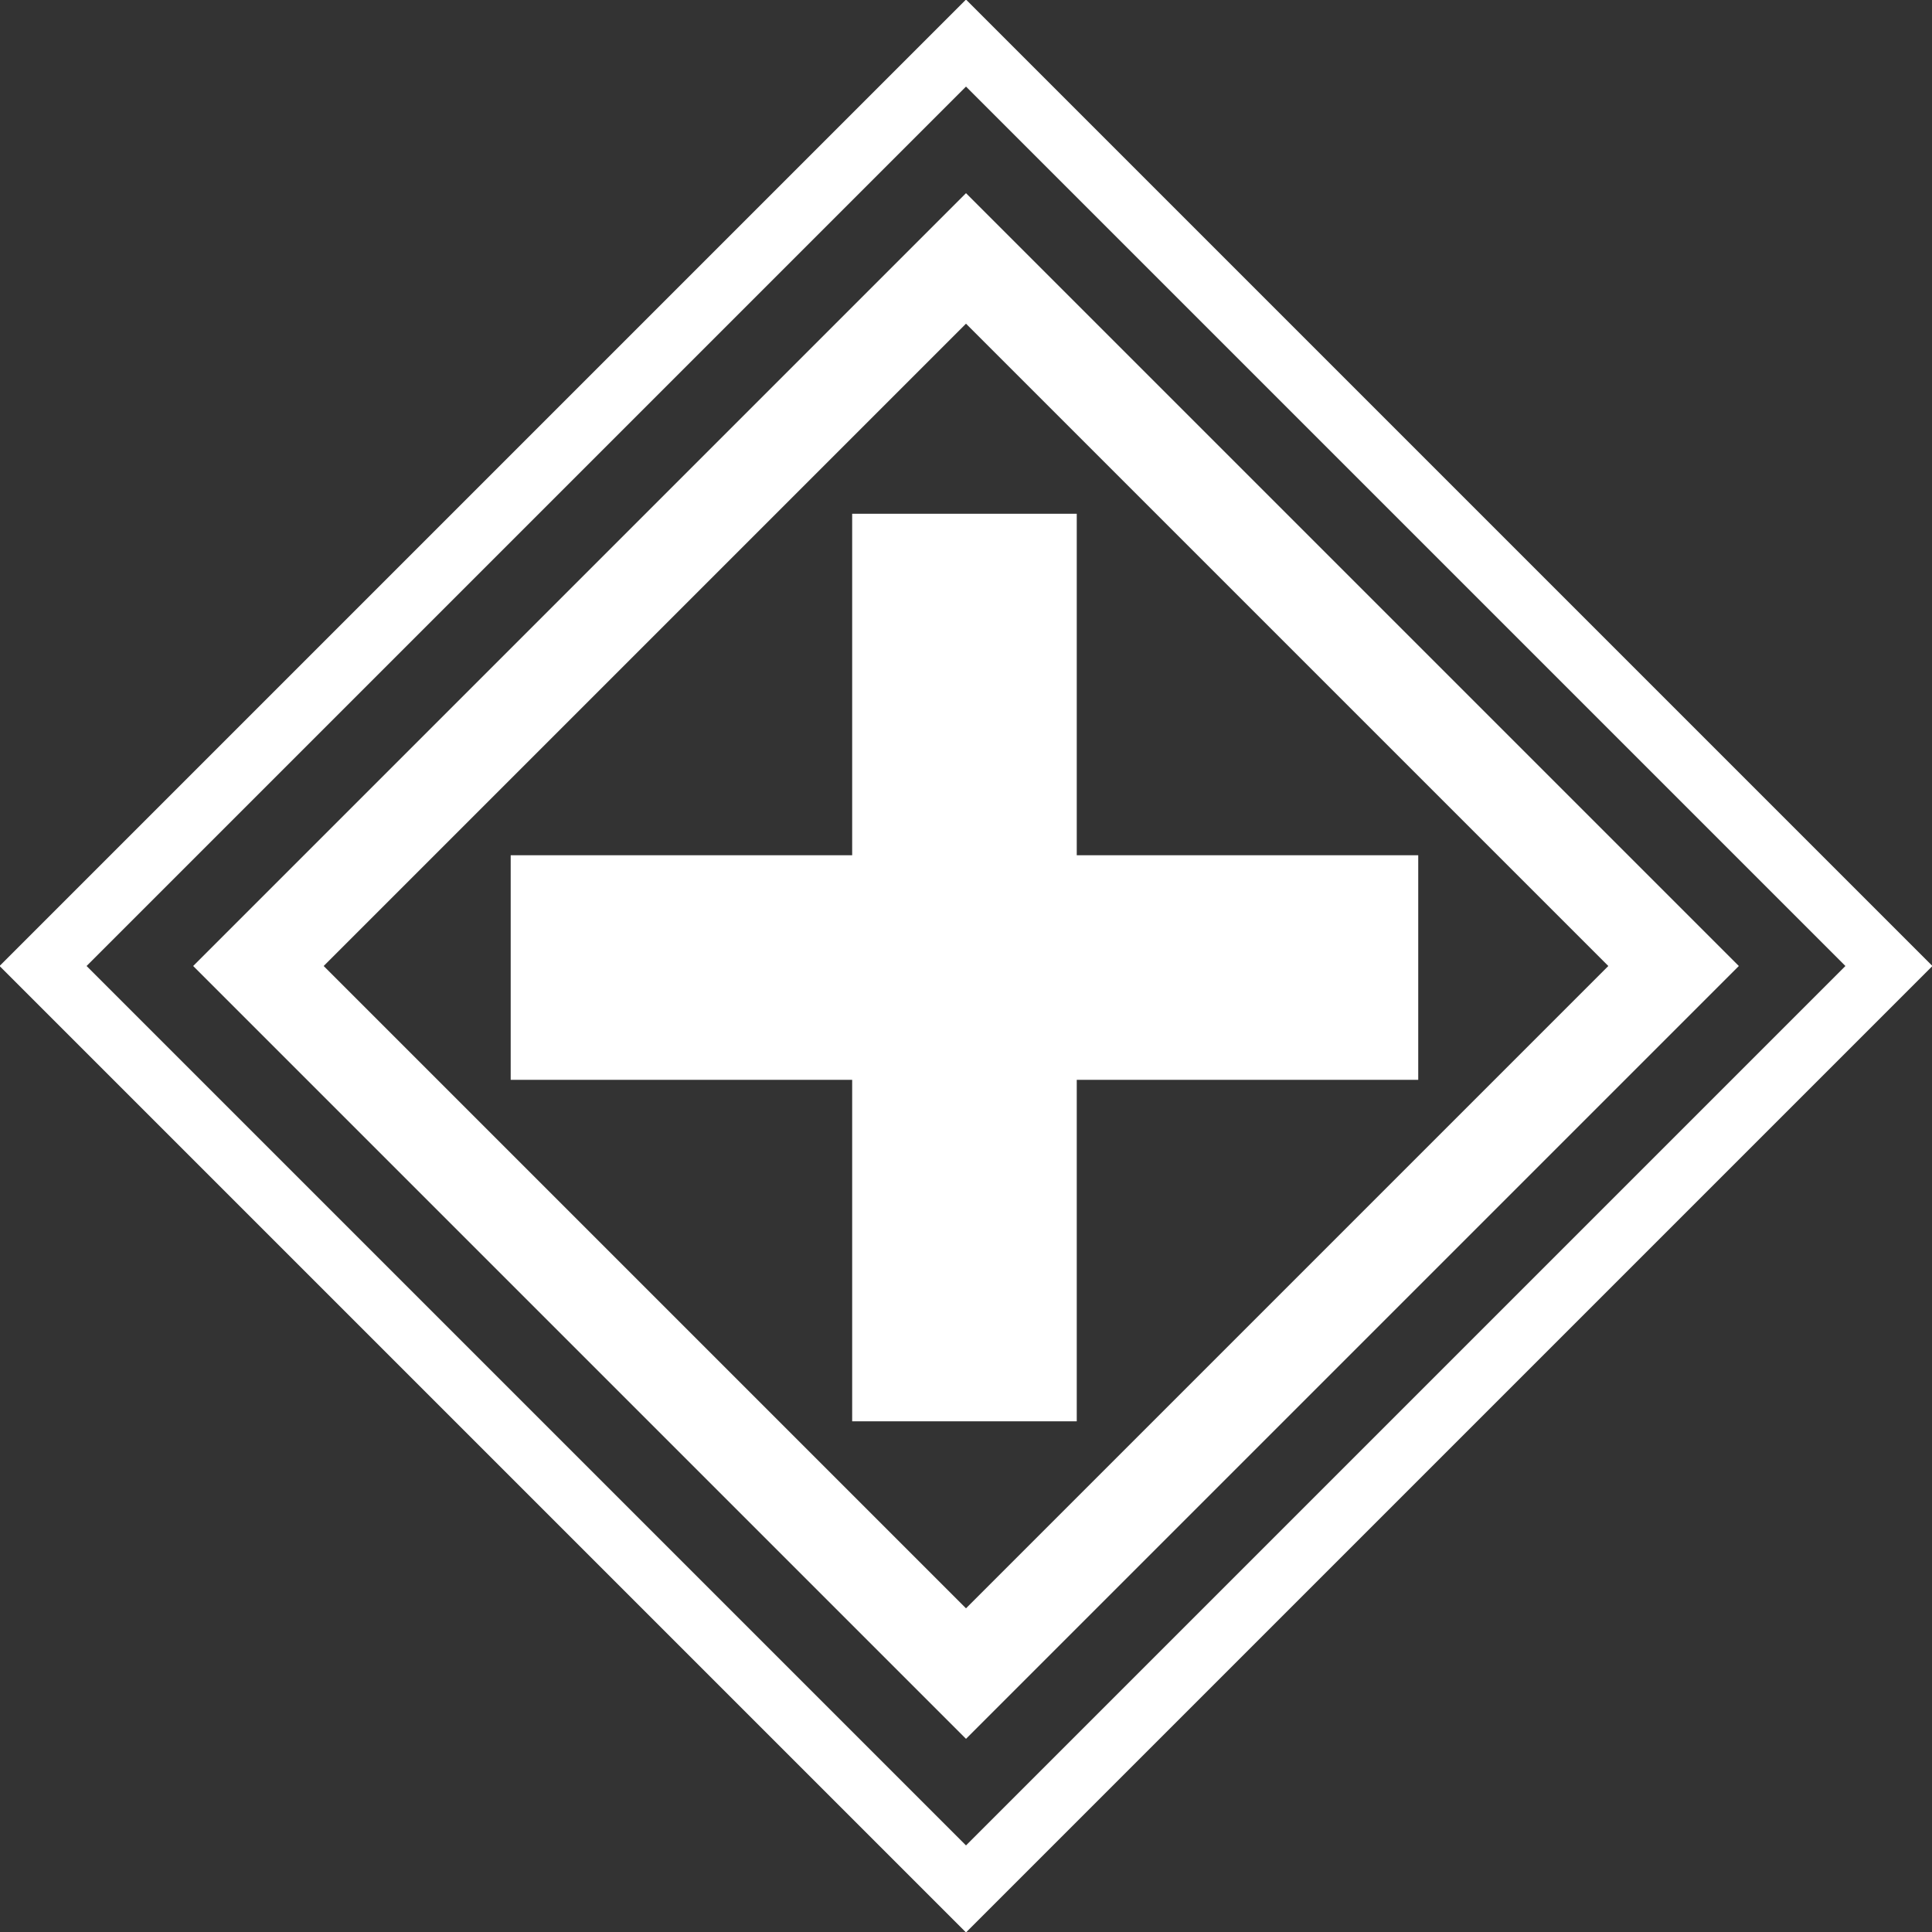 <?xml version="1.0" encoding="UTF-8" standalone="no"?>
<svg xmlns:xlink="http://www.w3.org/1999/xlink" height="31.4px" width="31.4px" xmlns="http://www.w3.org/2000/svg">
    <rect width="100%" height="100%" fill="#333333" stroke="none"/>
    <g transform="matrix(1.0, 0.0, 0.0, 1.0, 15.7, 15.7)">
        <use height="25.2" transform="matrix(1.0, 0.0, 0.0, 1.0, -12.6, -12.6)" width="25.2" xlink:href="#shape0"/>
        <use height="31.4" transform="matrix(1.0, 0.0, 0.0, 1.0, -15.7, -15.7)" width="31.4" xlink:href="#sprite0"/>
    </g>
    <defs>
        <g id="shape0" transform="matrix(1.0, 0.0, 0.0, 1.0, 12.6, 12.6)">
            <path d="M0.0 11.5 L-11.5 0.0 0.0 -11.5 11.5 0.0 0.0 11.5 Z" fill="none" stroke="#ffffff"
                  stroke-linecap="butt" stroke-linejoin="miter-clip" stroke-miterlimit="10.0" stroke-width="1.5"/>
            <path d="M1.8 -7.35 L1.8 -1.8 7.35 -1.8 7.35 1.85 1.8 1.85 1.8 7.4 -1.85 7.4 -1.85 1.85 -7.4 1.85 -7.4 -1.8 -1.85 -1.8 -1.85 -7.35 1.8 -7.35"
                  fill="#ffffff" fill-rule="evenodd" stroke="none"/>
        </g>
        <g id="sprite0" transform="matrix(1.0, 0.0, 0.0, 1.0, 15.7, 15.7)">
            <use height="31.4" transform="matrix(1.0, 0.0, 0.0, 1.0, -15.7, -15.7)" width="31.4" xlink:href="#shape1"/>
        </g>
        <g id="shape1" transform="matrix(1.0, 0.0, 0.0, 1.0, 15.7, 15.7)">
            <path d="M0.0 15.0 L-15.0 0.0 0.0 -15.0 15.0 0.0 0.0 15.0 Z" fill="none" stroke="#ffffff"
                  stroke-linecap="butt" stroke-linejoin="miter-clip" stroke-miterlimit="10.0" stroke-width="1.0"/>
        </g>
    </defs>
</svg>
